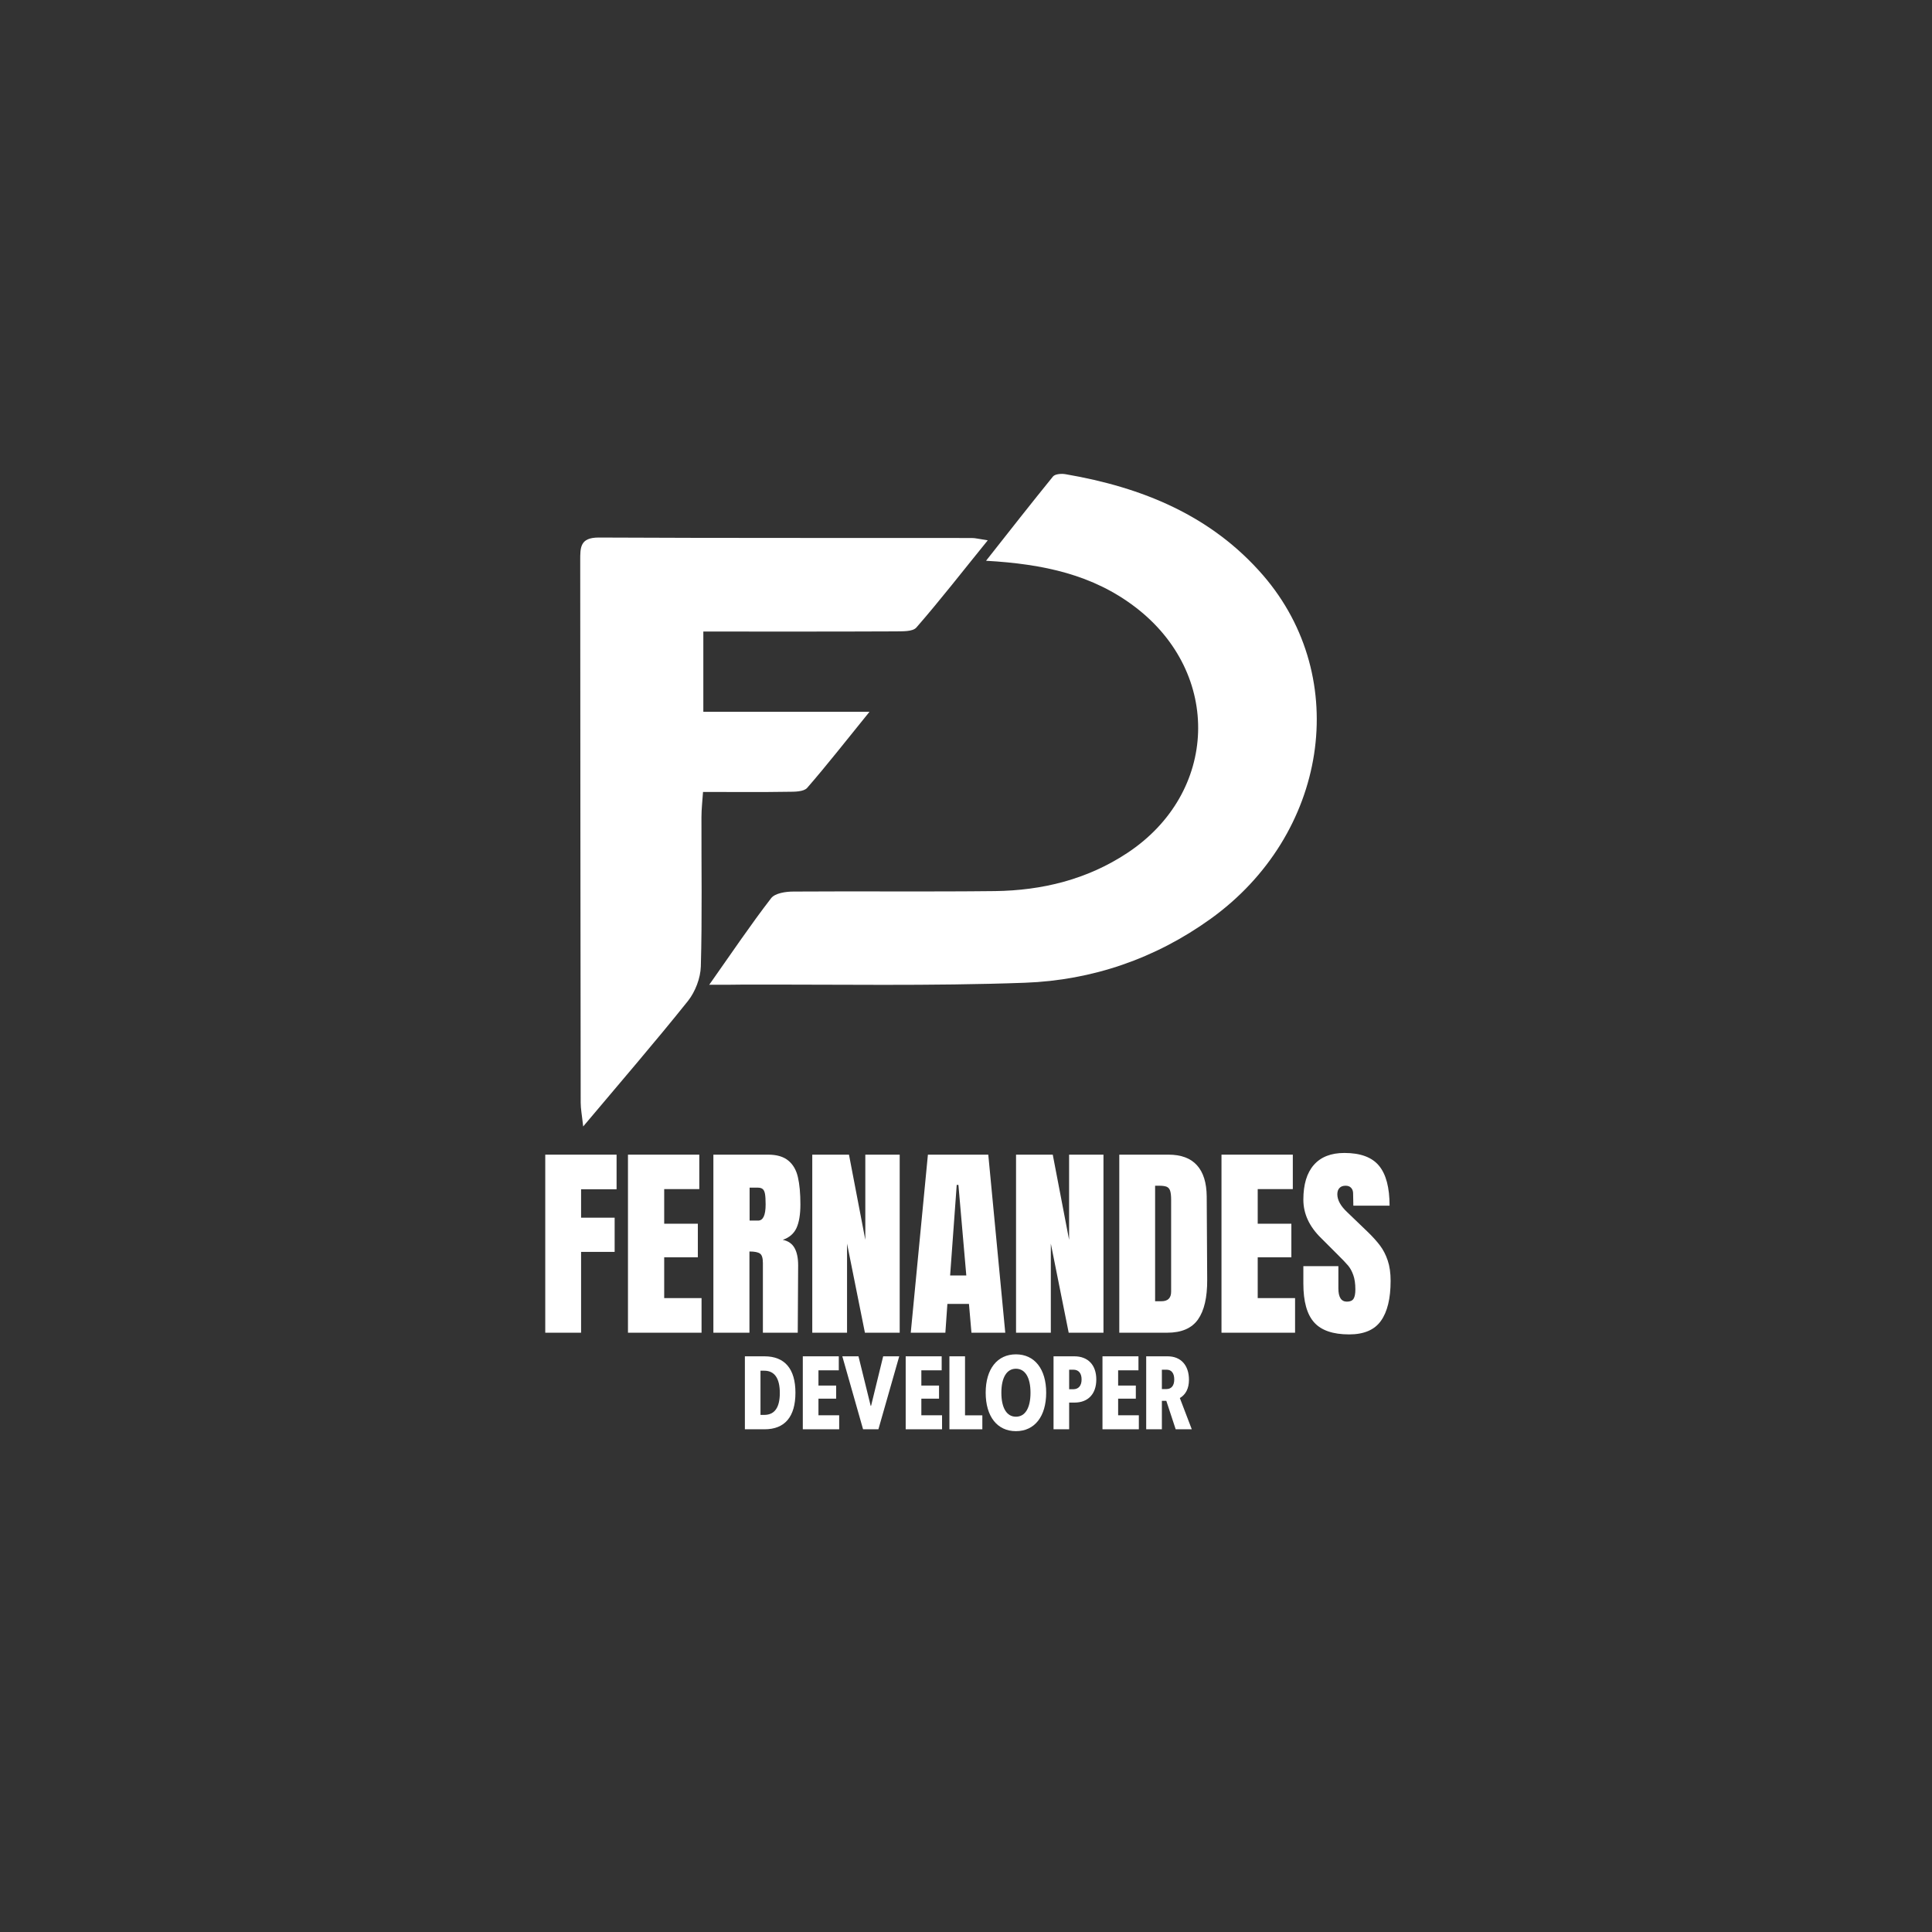 <svg xmlns="http://www.w3.org/2000/svg" xmlns:xlink="http://www.w3.org/1999/xlink" width="500" zoomAndPan="magnify" viewBox="0 0 375 375" height="500" preserveAspectRatio="xMidYMid meet" version="1.0"><rect x="0" y="0" width="375" height="375" fill="#333333" stroke="none"/><defs><g/><clipPath id="ef4687a490"><path d="M 137 91.898 L 256 91.898 L 256 192 L 137 192 Z M 137 91.898 " clip-rule="nonzero"/></clipPath><clipPath id="fcf055ec22"><path d="M 112.5 104 L 192 104 L 192 218.648 L 112.5 218.648 Z M 112.5 104 " clip-rule="nonzero"/></clipPath></defs><g clip-path="url(#ef4687a490)"><path fill="#ffffff" d="M 137.66 191.145 C 142.098 184.852 145.719 179.465 149.668 174.352 C 150.422 173.352 152.535 173.051 154.012 173.051 C 167.047 172.961 180.078 173.109 193.109 172.961 C 202.281 172.84 211 170.719 218.785 165.578 C 236.492 153.898 237.246 130.75 220.383 117.859 C 212.148 111.566 202.613 109.48 191.391 108.844 C 196.039 102.941 200.172 97.68 204.395 92.473 C 204.816 91.988 206.055 91.898 206.867 92.051 C 221.68 94.594 235.105 100.039 245.184 111.688 C 262.438 131.688 257.672 162.035 234.984 178.344 C 224.215 186.09 211.996 190.266 198.965 190.75 C 180.621 191.418 162.25 191.055 143.906 191.113 C 142.246 191.145 140.617 191.145 137.66 191.145 Z M 137.66 191.145 " fill-opacity="1" fill-rule="nonzero"/></g><g clip-path="url(#fcf055ec22)"><path fill="#ffffff" d="M 191.723 104.879 C 186.805 110.93 182.492 116.5 177.875 121.793 C 177.152 122.641 175.133 122.52 173.715 122.551 C 161.434 122.609 149.188 122.582 136.516 122.582 C 136.516 127.816 136.516 132.746 136.516 138.164 C 146.922 138.164 157.18 138.164 168.766 138.164 C 164.27 143.699 160.59 148.422 156.668 152.93 C 156.004 153.684 154.223 153.684 152.957 153.684 C 147.648 153.777 142.309 153.715 136.457 153.715 C 136.336 155.5 136.152 157.043 136.152 158.617 C 136.125 168.27 136.305 177.922 136.031 187.574 C 135.973 189.844 134.945 192.508 133.527 194.293 C 127.164 202.25 120.496 209.965 113.195 218.648 C 112.953 216.41 112.711 215.23 112.711 214.02 C 112.652 178.922 112.652 143.883 112.621 108.844 C 112.621 106.27 112.562 104.336 116.211 104.336 C 140.348 104.457 164.48 104.395 188.617 104.426 C 189.309 104.426 189.973 104.605 191.723 104.879 Z M 191.723 104.879 " fill-opacity="1" fill-rule="nonzero"/></g><g fill="#ffffff" fill-opacity="1"><g transform="translate(104.303, 258.679)"><g><path d="M 1.531 0 L 1.531 -34.562 L 15.375 -34.562 L 15.375 -27.844 L 8.484 -27.844 L 8.484 -22.328 L 15 -22.328 L 15 -15.688 L 8.484 -15.688 L 8.484 0 Z M 1.531 0 "/></g></g></g><g fill="#ffffff" fill-opacity="1"><g transform="translate(120.358, 258.679)"><g><path d="M 1.531 0 L 1.531 -34.562 L 15.375 -34.562 L 15.375 -27.875 L 8.562 -27.875 L 8.562 -21.156 L 15.094 -21.156 L 15.094 -14.641 L 8.562 -14.641 L 8.562 -6.719 L 15.812 -6.719 L 15.812 0 Z M 1.531 0 "/></g></g></g><g fill="#ffffff" fill-opacity="1"><g transform="translate(136.936, 258.679)"><g><path d="M 1.531 -34.562 L 12.156 -34.562 C 13.844 -34.562 15.148 -34.176 16.078 -33.406 C 17.004 -32.645 17.625 -31.57 17.938 -30.188 C 18.258 -28.812 18.422 -27.051 18.422 -24.906 C 18.422 -22.945 18.164 -21.414 17.656 -20.312 C 17.145 -19.219 16.258 -18.457 15 -18.031 C 16.051 -17.812 16.812 -17.285 17.281 -16.453 C 17.75 -15.617 17.984 -14.492 17.984 -13.078 L 17.906 0 L 11.141 0 L 11.141 -13.516 C 11.141 -14.484 10.953 -15.098 10.578 -15.359 C 10.203 -15.629 9.52 -15.766 8.531 -15.766 L 8.531 0 L 1.531 0 Z M 10.219 -21.766 C 11.188 -21.766 11.672 -22.812 11.672 -24.906 C 11.672 -25.812 11.629 -26.492 11.547 -26.953 C 11.461 -27.41 11.312 -27.723 11.094 -27.891 C 10.883 -28.066 10.578 -28.156 10.172 -28.156 L 8.562 -28.156 L 8.562 -21.766 Z M 10.219 -21.766 "/></g></g></g><g fill="#ffffff" fill-opacity="1"><g transform="translate(156.13, 258.679)"><g><path d="M 1.531 0 L 1.531 -34.562 L 8.656 -34.562 L 11.828 -18.031 L 11.828 -34.562 L 18.5 -34.562 L 18.5 0 L 11.75 0 L 8.281 -17.297 L 8.281 0 Z M 1.531 0 "/></g></g></g><g fill="#ffffff" fill-opacity="1"><g transform="translate(176.168, 258.679)"><g><path d="M 0.609 0 L 3.938 -34.562 L 15.656 -34.562 L 18.953 0 L 12.391 0 L 11.906 -5.594 L 7.719 -5.594 L 7.328 0 Z M 8.25 -11.109 L 11.391 -11.109 L 9.859 -28.688 L 9.531 -28.688 Z M 8.25 -11.109 "/></g></g></g><g fill="#ffffff" fill-opacity="1"><g transform="translate(195.683, 258.679)"><g><path d="M 1.531 0 L 1.531 -34.562 L 8.656 -34.562 L 11.828 -18.031 L 11.828 -34.562 L 18.5 -34.562 L 18.5 0 L 11.75 0 L 8.281 -17.297 L 8.281 0 Z M 1.531 0 "/></g></g></g><g fill="#ffffff" fill-opacity="1"><g transform="translate(215.722, 258.679)"><g><path d="M 1.531 -34.562 L 11.062 -34.562 C 13.531 -34.562 15.379 -33.875 16.609 -32.5 C 17.848 -31.133 18.477 -29.113 18.5 -26.438 L 18.594 -10.266 C 18.613 -6.859 18.02 -4.297 16.812 -2.578 C 15.602 -0.859 13.609 0 10.828 0 L 1.531 0 Z M 9.703 -6.109 C 10.961 -6.109 11.594 -6.727 11.594 -7.969 L 11.594 -25.797 C 11.594 -26.566 11.531 -27.145 11.406 -27.531 C 11.281 -27.926 11.055 -28.191 10.734 -28.328 C 10.422 -28.461 9.926 -28.531 9.25 -28.531 L 8.484 -28.531 L 8.484 -6.109 Z M 9.703 -6.109 "/></g></g></g><g fill="#ffffff" fill-opacity="1"><g transform="translate(235.559, 258.679)"><g><path d="M 1.531 0 L 1.531 -34.562 L 15.375 -34.562 L 15.375 -27.875 L 8.562 -27.875 L 8.562 -21.156 L 15.094 -21.156 L 15.094 -14.641 L 8.562 -14.641 L 8.562 -6.719 L 15.812 -6.719 L 15.812 0 Z M 1.531 0 "/></g></g></g><g fill="#ffffff" fill-opacity="1"><g transform="translate(252.137, 258.679)"><g><path d="M 9.734 0.328 C 6.598 0.328 4.332 -0.445 2.938 -2 C 1.539 -3.562 0.844 -6.07 0.844 -9.531 L 0.844 -12.922 L 7.641 -12.922 L 7.641 -8.609 C 7.641 -6.891 8.191 -6.031 9.297 -6.031 C 9.91 -6.031 10.336 -6.211 10.578 -6.578 C 10.816 -6.941 10.938 -7.551 10.938 -8.406 C 10.938 -9.531 10.801 -10.461 10.531 -11.203 C 10.27 -11.941 9.93 -12.555 9.516 -13.047 C 9.098 -13.547 8.352 -14.32 7.281 -15.375 L 4.312 -18.344 C 2 -20.594 0.844 -23.086 0.844 -25.828 C 0.844 -28.773 1.52 -31.02 2.875 -32.562 C 4.227 -34.113 6.207 -34.891 8.812 -34.891 C 11.926 -34.891 14.164 -34.062 15.531 -32.406 C 16.895 -30.758 17.578 -28.176 17.578 -24.656 L 10.547 -24.656 L 10.5 -27.031 C 10.5 -27.488 10.367 -27.852 10.109 -28.125 C 9.859 -28.395 9.504 -28.531 9.047 -28.531 C 8.516 -28.531 8.113 -28.379 7.844 -28.078 C 7.57 -27.785 7.438 -27.383 7.438 -26.875 C 7.438 -25.75 8.082 -24.582 9.375 -23.375 L 13.391 -19.516 C 14.336 -18.598 15.117 -17.727 15.734 -16.906 C 16.348 -16.094 16.844 -15.129 17.219 -14.016 C 17.594 -12.91 17.781 -11.594 17.781 -10.062 C 17.781 -6.656 17.156 -4.07 15.906 -2.312 C 14.664 -0.551 12.609 0.328 9.734 0.328 Z M 9.734 0.328 "/></g></g></g><g fill="#ffffff" fill-opacity="1"><g transform="translate(143.542, 277.424)"><g><path d="M 1.039 0 L 4.859 0 C 8.805 0 10.852 -2.449 10.852 -7.098 C 10.852 -11.734 8.773 -14.164 4.844 -14.164 L 1.039 -14.164 Z M 4.07 -2.793 L 4.07 -11.371 L 4.797 -11.371 C 6.809 -11.371 7.82 -9.879 7.82 -7.051 C 7.82 -4.258 6.836 -2.793 4.797 -2.793 Z M 4.07 -2.793 "/></g></g></g><g fill="#ffffff" fill-opacity="1"><g transform="translate(154.793, 277.424)"><g><path d="M 1.031 0 L 8.09 0 L 8.09 -2.719 L 4.07 -2.719 L 4.07 -5.945 L 7.504 -5.945 L 7.504 -8.488 L 4.07 -8.488 L 4.07 -11.445 L 8.016 -11.445 L 8.016 -14.164 L 1.031 -14.164 Z M 1.031 0 "/></g></g></g><g fill="#ffffff" fill-opacity="1"><g transform="translate(163.271, 277.424)"><g><path d="M 8.152 -14.164 L 5.816 -4.602 L 5.762 -4.516 L 5.715 -4.602 L 3.359 -14.164 L 0.223 -14.164 L 4.25 0 L 7.227 0 L 11.27 -14.164 Z M 8.152 -14.164 "/></g></g></g><g fill="#ffffff" fill-opacity="1"><g transform="translate(174.763, 277.424)"><g><path d="M 1.031 0 L 8.09 0 L 8.09 -2.719 L 4.07 -2.719 L 4.07 -5.945 L 7.504 -5.945 L 7.504 -8.488 L 4.07 -8.488 L 4.07 -11.445 L 8.016 -11.445 L 8.016 -14.164 L 1.031 -14.164 Z M 1.031 0 "/></g></g></g><g fill="#ffffff" fill-opacity="1"><g transform="translate(183.241, 277.424)"><g><path d="M 1.039 0 L 7.43 0 L 7.43 -2.707 L 4.07 -2.707 L 4.07 -14.164 L 1.039 -14.164 Z M 1.039 0 "/></g></g></g><g fill="#ffffff" fill-opacity="1"><g transform="translate(190.93, 277.424)"><g><path d="M 6.262 0.363 C 9.887 0.363 12.133 -2.484 12.133 -7.105 C 12.133 -11.695 9.887 -14.547 6.262 -14.547 C 2.633 -14.547 0.391 -11.695 0.391 -7.105 C 0.391 -2.484 2.633 0.363 6.262 0.363 Z M 6.262 -2.441 C 4.473 -2.441 3.434 -4.145 3.434 -7.098 C 3.434 -10.035 4.473 -11.754 6.262 -11.754 C 8.062 -11.754 9.09 -10.035 9.09 -7.098 C 9.09 -4.145 8.062 -2.441 6.262 -2.441 Z M 6.262 -2.441 "/></g></g></g><g fill="#ffffff" fill-opacity="1"><g transform="translate(203.452, 277.424)"><g><path d="M 1.039 0 L 4.07 0 L 4.07 -5.184 L 5.121 -5.184 C 7.719 -5.184 9.34 -6.836 9.34 -9.664 C 9.34 -12.504 7.699 -14.164 5.082 -14.164 L 1.039 -14.164 Z M 4.07 -7.773 L 4.07 -11.566 L 4.898 -11.566 C 5.871 -11.566 6.484 -10.918 6.484 -9.676 C 6.484 -8.441 5.871 -7.781 4.887 -7.773 Z M 4.07 -7.773 "/></g></g></g><g fill="#ffffff" fill-opacity="1"><g transform="translate(212.959, 277.424)"><g><path d="M 1.031 0 L 8.09 0 L 8.09 -2.719 L 4.07 -2.719 L 4.07 -5.945 L 7.504 -5.945 L 7.504 -8.488 L 4.07 -8.488 L 4.07 -11.445 L 8.016 -11.445 L 8.016 -14.164 L 1.031 -14.164 Z M 1.031 0 "/></g></g></g><g fill="#ffffff" fill-opacity="1"><g transform="translate(221.437, 277.424)"><g><path d="M 9.887 0 L 7.57 -6.066 C 8.699 -6.715 9.34 -7.922 9.34 -9.602 C 9.34 -12.43 7.766 -14.164 5.195 -14.164 L 1.039 -14.164 L 1.039 0 L 4.082 0 L 4.082 -5.52 L 4.945 -5.52 L 6.762 0 Z M 4.082 -11.566 L 5.008 -11.566 C 5.945 -11.566 6.484 -10.883 6.484 -9.676 C 6.484 -8.496 5.945 -7.82 5 -7.809 L 4.082 -7.809 Z M 4.082 -11.566 "/></g></g></g></svg>
